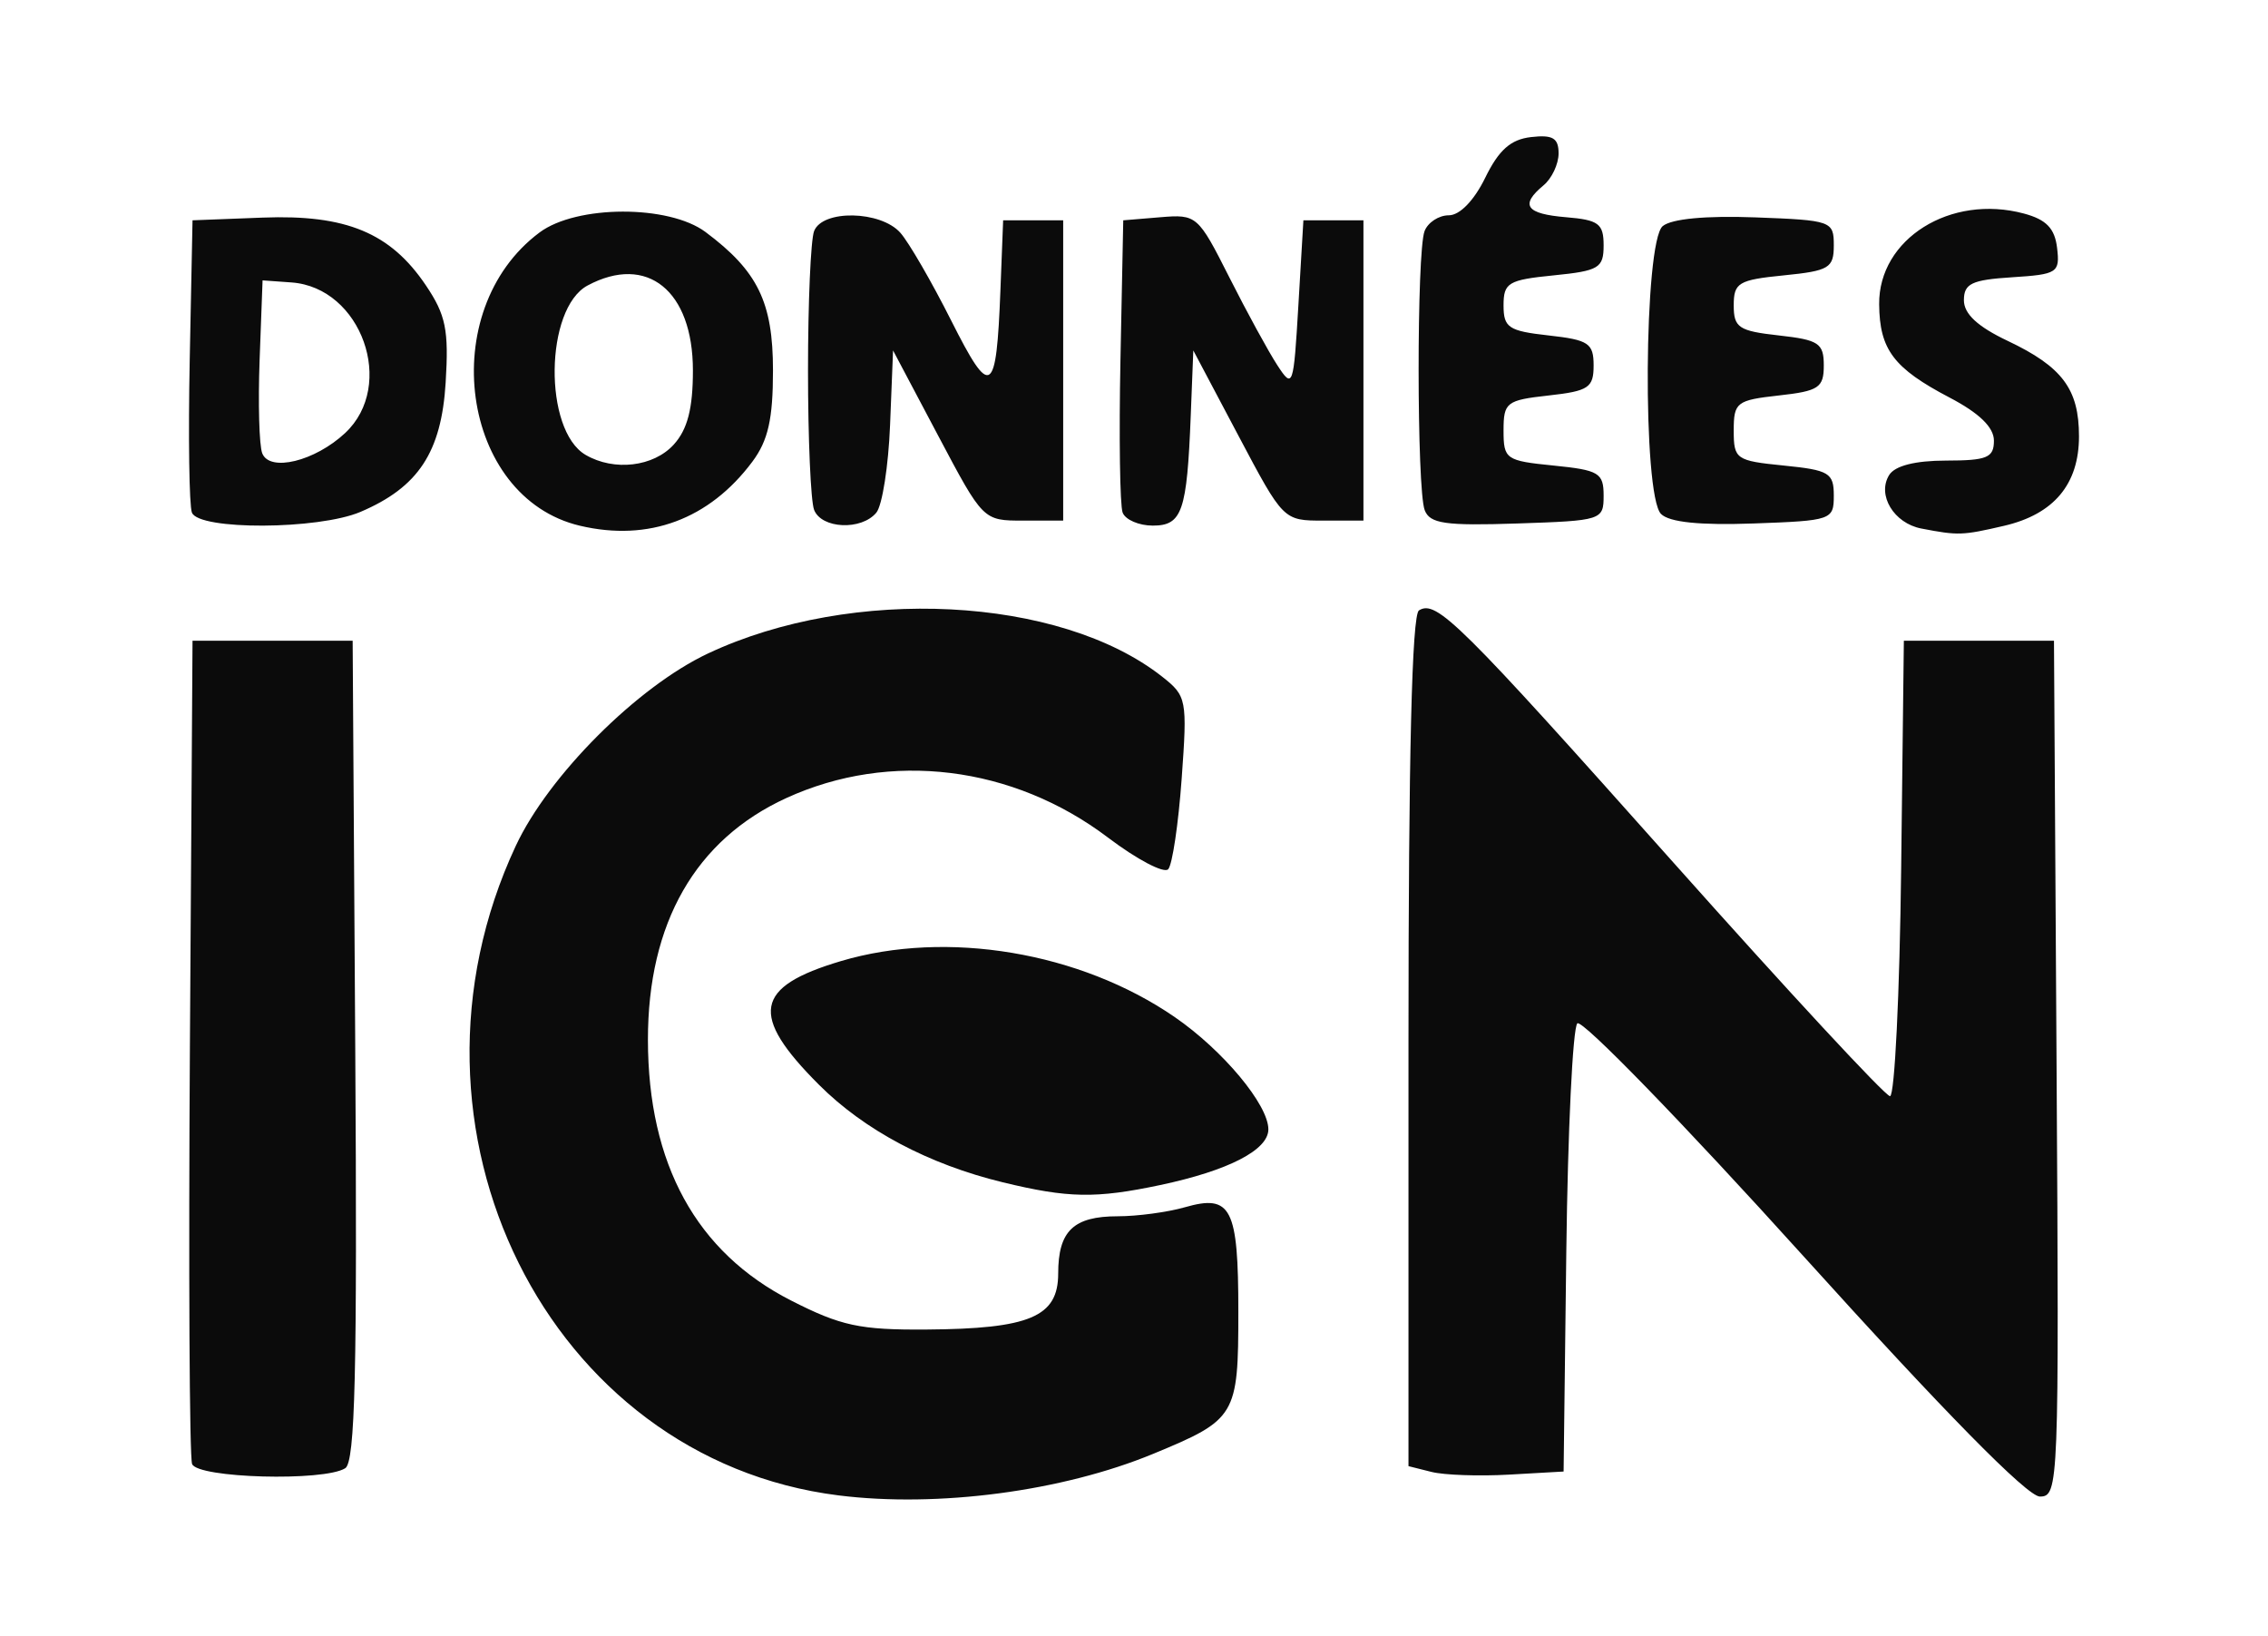 <?xml version="1.0" encoding="UTF-8" standalone="no"?>
<!-- Created with Inkscape (http://www.inkscape.org/) -->

<svg
   xmlns:dc="http://purl.org/dc/elements/1.1/"
   xmlns:cc="http://creativecommons.org/ns#"
   xmlns:rdf="http://www.w3.org/1999/02/22-rdf-syntax-ns#"
   xmlns:svg="http://www.w3.org/2000/svg"
   xmlns="http://www.w3.org/2000/svg"
   xmlns:sodipodi="http://sodipodi.sourceforge.net/DTD/sodipodi-0.dtd"
   xmlns:inkscape="http://www.inkscape.org/namespaces/inkscape"
   width="63.958mm"
   height="46.121mm"
   viewBox="0 0 226.623 163.419"
   id="svg2"
   version="1.1"
   inkscape:version="0.91 r13725"
   sodipodi:docname="ign_data.svg">
  <defs
     id="defs4">
    <filter
       style="color-interpolation-filters:sRGB"
       inkscape:label="Invert"
       id="filter5418">
      <feColorMatrix
         type="hueRotate"
         values="180"
         result="color1"
         id="feColorMatrix5420" />
      <feColorMatrix
         values="-1 0 0 0 1 0 -1 0 0 1 0 0 -1 0 1 -0.21 -0.72 -0.07 2 0 "
         result="fbSourceGraphic"
         id="feColorMatrix5422" />
      <feColorMatrix
         result="fbSourceGraphicAlpha"
         in="fbSourceGraphic"
         values="0 0 0 -1 0 0 0 0 -1 0 0 0 0 -1 0 0 0 0 1 0"
         id="feColorMatrix5430" />
      <feColorMatrix
         id="feColorMatrix5432"
         type="hueRotate"
         values="180"
         result="color1"
         in="fbSourceGraphic" />
      <feColorMatrix
         id="feColorMatrix5434"
         values="-1 0 0 0 1 0 -1 0 0 1 0 0 -1 0 1 -0.21 -0.72 -0.07 2 0 "
         result="color2" />
    </filter>
    <filter
       style="color-interpolation-filters:sRGB"
       inkscape:label="Invert"
       id="filter5424">
      <feColorMatrix
         type="hueRotate"
         values="180"
         result="color1"
         id="feColorMatrix5426" />
      <feColorMatrix
         values="-1 0 0 0 1 0 -1 0 0 1 0 0 -1 0 1 -0.21 -0.72 -0.07 2 0 "
         result="fbSourceGraphic"
         id="feColorMatrix5428" />
      <feColorMatrix
         result="fbSourceGraphicAlpha"
         in="fbSourceGraphic"
         values="0 0 0 -1 0 0 0 0 -1 0 0 0 0 -1 0 0 0 0 1 0"
         id="feColorMatrix5436" />
      <feColorMatrix
         id="feColorMatrix5438"
         type="hueRotate"
         values="180"
         result="color1"
         in="fbSourceGraphic" />
      <feColorMatrix
         id="feColorMatrix5440"
         values="-1 0 0 0 1 0 -1 0 0 1 0 0 -1 0 1 -0.21 -0.72 -0.07 2 0 "
         result="color2" />
    </filter>
    <filter
       style="color-interpolation-filters:sRGB"
       inkscape:label="Invert"
       id="filter5442">
      <feColorMatrix
         type="hueRotate"
         values="180"
         result="color1"
         id="feColorMatrix5444" />
      <feColorMatrix
         values="-1 0 0 0 1 0 -1 0 0 1 0 0 -1 0 1 -0.21 -0.72 -0.07 2 0 "
         result="color2"
         id="feColorMatrix5446" />
    </filter>
  </defs>
  <sodipodi:namedview
     id="base"
     pagecolor="#ffffff"
     bordercolor="#666666"
     borderopacity="1.0"
     inkscape:pageopacity="0.0"
     inkscape:pageshadow="2"
     inkscape:zoom="1.979899"
     inkscape:cx="222.59079"
     inkscape:cy="85.457388"
     inkscape:document-units="px"
     inkscape:current-layer="g5260"
     showgrid="false"
     inkscape:window-width="1536"
     inkscape:window-height="841"
     inkscape:window-x="-8"
     inkscape:window-y="-8"
     inkscape:window-maximized="1"
     fit-margin-top="0"
     fit-margin-left="0"
     fit-margin-right="0"
     fit-margin-bottom="0" />
  <g
     inkscape:label="Calque 1"
     inkscape:groupmode="layer"
     id="layer1"
     transform="translate(-271.12,-379.997)">
    <g
       id="g5260"
       transform="translate(5.714,-257.143)"
       style="filter:url(#filter5442)">
      <path
         style="fill:#0b0b0b;fill-opacity:1;filter:url(#filter5424)"
         d="m 349.193,786.532 c -29.035,-3.631 -45.442,-36.639 -32.252,-64.884 3.283,-7.03 12.145,-15.901 19.202,-19.222 14.424,-6.788 35.159,-5.733 45.382,2.308 2.462,1.937 2.528,2.281 1.955,10.209 -0.326,4.513 -0.931,8.577 -1.343,9.032 -0.412,0.455 -3.121,-0.968 -6.019,-3.161 -9.498,-7.189 -21.768,-8.697 -32.137,-3.95 -9.078,4.156 -13.843,12.479 -13.833,24.159 0.011,12.418 4.843,21.218 14.295,26.036 4.985,2.541 6.883,2.949 13.5,2.904 10.363,-0.071 13.199,-1.273 13.199,-5.591 0,-4.259 1.525,-5.725 5.957,-5.725 1.956,0 4.971,-0.406 6.699,-0.901 4.642,-1.331 5.345,0.041 5.345,10.446 0,10.396 -0.221,10.765 -8.5,14.185 -9.084,3.752 -21.526,5.396 -31.45,4.155 z m 96.382,-23.936 c -11.95,-13.229 -22.102,-23.678 -22.559,-23.22 -0.458,0.458 -0.954,10.719 -1.102,22.802 l -0.27,21.97 -5.447,0.309 c -2.996,0.17 -6.483,0.049 -7.75,-0.269 l -2.303,-0.578 0,-42.422 c 0,-28.526 0.344,-42.634 1.049,-43.07 1.75,-1.081 3.994,1.143 25.503,25.28 11.395,12.787 21.099,23.25 21.564,23.25 0.465,0 0.967,-10.238 1.114,-22.75 l 0.269,-22.75 7.5,0 7.5,0 0.261,42.75 c 0.254,41.665 0.212,42.75 -1.67,42.75 -1.252,0 -9.567,-8.453 -23.658,-24.052 z m -160.975,20.801 c -0.264,-0.688 -0.362,-19.476 -0.219,-41.75 l 0.262,-40.499 8,0 8,0 0.261,40.934 c 0.205,32.083 -0.011,41.107 -1,41.735 -2.115,1.343 -14.761,0.996 -15.304,-0.42 z m 81.001,-28.144 c -7.406,-1.799 -13.821,-5.203 -18.359,-9.741 -6.975,-6.975 -6.474,-9.784 2.202,-12.361 10.574,-3.14 23.892,-0.907 33.336,5.591 4.826,3.321 9.363,8.759 9.363,11.224 0,2.061 -4,4.121 -10.799,5.56 -6.442,1.363 -9.202,1.316 -15.742,-0.273 z M 323.352,689.661 c -11.93,-2.817 -14.499,-21.498 -4.029,-29.301 3.695,-2.754 12.915,-2.778 16.579,-0.043 5.225,3.901 6.742,7.012 6.742,13.831 0,4.857 -0.486,7.004 -2.062,9.115 -4.302,5.762 -10.374,8.017 -17.229,6.398 z m 9.386,-8.118 c 1.368,-1.512 1.905,-3.596 1.905,-7.395 0,-7.973 -4.58,-11.668 -10.522,-8.488 -4.285,2.293 -4.428,14.46 -0.198,16.925 2.847,1.659 6.793,1.193 8.815,-1.041 z m 124.653,8.399 c -2.75,-0.53 -4.449,-3.35 -3.218,-5.343 0.574,-0.929 2.593,-1.443 5.68,-1.446 4.109,-0.005 4.79,-0.287 4.79,-1.99 0,-1.332 -1.457,-2.748 -4.43,-4.305 -5.588,-2.926 -6.999,-4.795 -7.038,-9.324 -0.058,-6.529 7.131,-11.03 14.468,-9.06 2.232,0.599 3.08,1.478 3.311,3.432 0.294,2.48 0.042,2.644 -4.5,2.934 -4.03,0.257 -4.811,0.63 -4.811,2.294 0,1.363 1.372,2.637 4.374,4.059 5.456,2.585 7.126,4.82 7.126,9.535 0,4.792 -2.513,7.79 -7.5,8.945 -4.169,0.966 -4.563,0.979 -8.252,0.268 z m -172.809,-1.592 c -0.274,-0.714 -0.372,-7.576 -0.219,-15.25 l 0.28,-13.952 7,-0.27 c 8.347,-0.322 12.779,1.517 16.318,6.77 1.995,2.961 2.299,4.457 1.975,9.718 -0.429,6.958 -2.729,10.448 -8.51,12.911 -4.208,1.793 -16.163,1.845 -16.843,0.073 z m 15.311,-7.95 c 5.111,-4.771 1.63,-14.542 -5.36,-15.044 l -2.89,-0.207 -0.295,7.912 c -0.162,4.351 -0.045,8.562 0.259,9.356 0.733,1.911 5.258,0.81 8.286,-2.016 z m 46.857,7.667 c -0.334,-0.87 -0.607,-7.133 -0.607,-13.918 0,-6.785 0.273,-13.048 0.607,-13.918 0.835,-2.175 6.66,-2.061 8.626,0.168 0.849,0.963 3.129,4.9 5.068,8.75 3.969,7.881 4.516,7.548 4.926,-3 l 0.272,-7 3,0 3,0 0,15 0,15 -4,0 c -4,0 -4,0 -8.5,-8.5 l -4.5,-8.5 -0.298,7.455 c -0.164,4.1 -0.781,8.038 -1.372,8.75 -1.497,1.804 -5.491,1.62 -6.223,-0.287 z m 30.832,0.284 c -0.274,-0.714 -0.372,-7.576 -0.219,-15.25 l 0.28,-13.952 3.706,-0.308 c 3.634,-0.302 3.768,-0.185 6.89,5.999 1.751,3.469 3.908,7.418 4.794,8.776 1.561,2.395 1.625,2.213 2.11,-5.999 l 0.5,-8.468 3,0 3,0 0,15 0,15 -4,0 c -4,0 -4,0 -8.5,-8.5 l -4.5,-8.5 -0.256,6.5 c -0.378,9.601 -0.86,11 -3.795,11 -1.382,0 -2.736,-0.584 -3.01,-1.298 z m 30.182,-0.246 c -0.801,-2.086 -0.813,-25.793 -0.014,-27.874 0.334,-0.87 1.422,-1.582 2.418,-1.582 1.1,0 2.53,-1.472 3.643,-3.75 1.358,-2.778 2.545,-3.832 4.582,-4.066 2.165,-0.249 2.75,0.097 2.75,1.628 0,1.069 -0.675,2.504 -1.5,3.189 -2.389,1.983 -1.773,2.857 2.25,3.19 3.251,0.269 3.75,0.643 3.75,2.81 0,2.267 -0.467,2.547 -5,3 -4.533,0.453 -5,0.733 -5,3 0,2.222 0.5,2.556 4.5,3 4,0.444 4.5,0.778 4.5,3 0,2.222 -0.5,2.556 -4.5,3 -4.222,0.469 -4.5,0.685 -4.5,3.5 0,2.867 0.222,3.022 5,3.5 4.533,0.453 5,0.733 5,3 0,2.451 -0.168,2.506 -8.629,2.787 -7.202,0.24 -8.731,0.02 -9.25,-1.332 z m 23.615,0.381 c -1.87,-1.87 -1.721,-27.189 0.169,-28.758 0.882,-0.732 4.327,-1.057 9.25,-0.872 7.623,0.285 7.845,0.365 7.845,2.794 0,2.267 -0.467,2.547 -5,3 -4.533,0.453 -5,0.733 -5,3 0,2.222 0.5,2.556 4.5,3 4,0.444 4.5,0.778 4.5,3 0,2.222 -0.5,2.556 -4.5,3 -4.222,0.469 -4.5,0.685 -4.5,3.5 0,2.867 0.222,3.022 5,3.5 4.533,0.453 5,0.733 5,3 0,2.435 -0.209,2.507 -8.013,2.787 -5.376,0.192 -8.42,-0.12 -9.25,-0.95 z"
         id="path5264"
         inkscape:connector-curvature="0"
         inkscape:transform-center-x="-22.857137"
         inkscape:transform-center-y="-408.57141" />
    </g>
  </g>
</svg>
